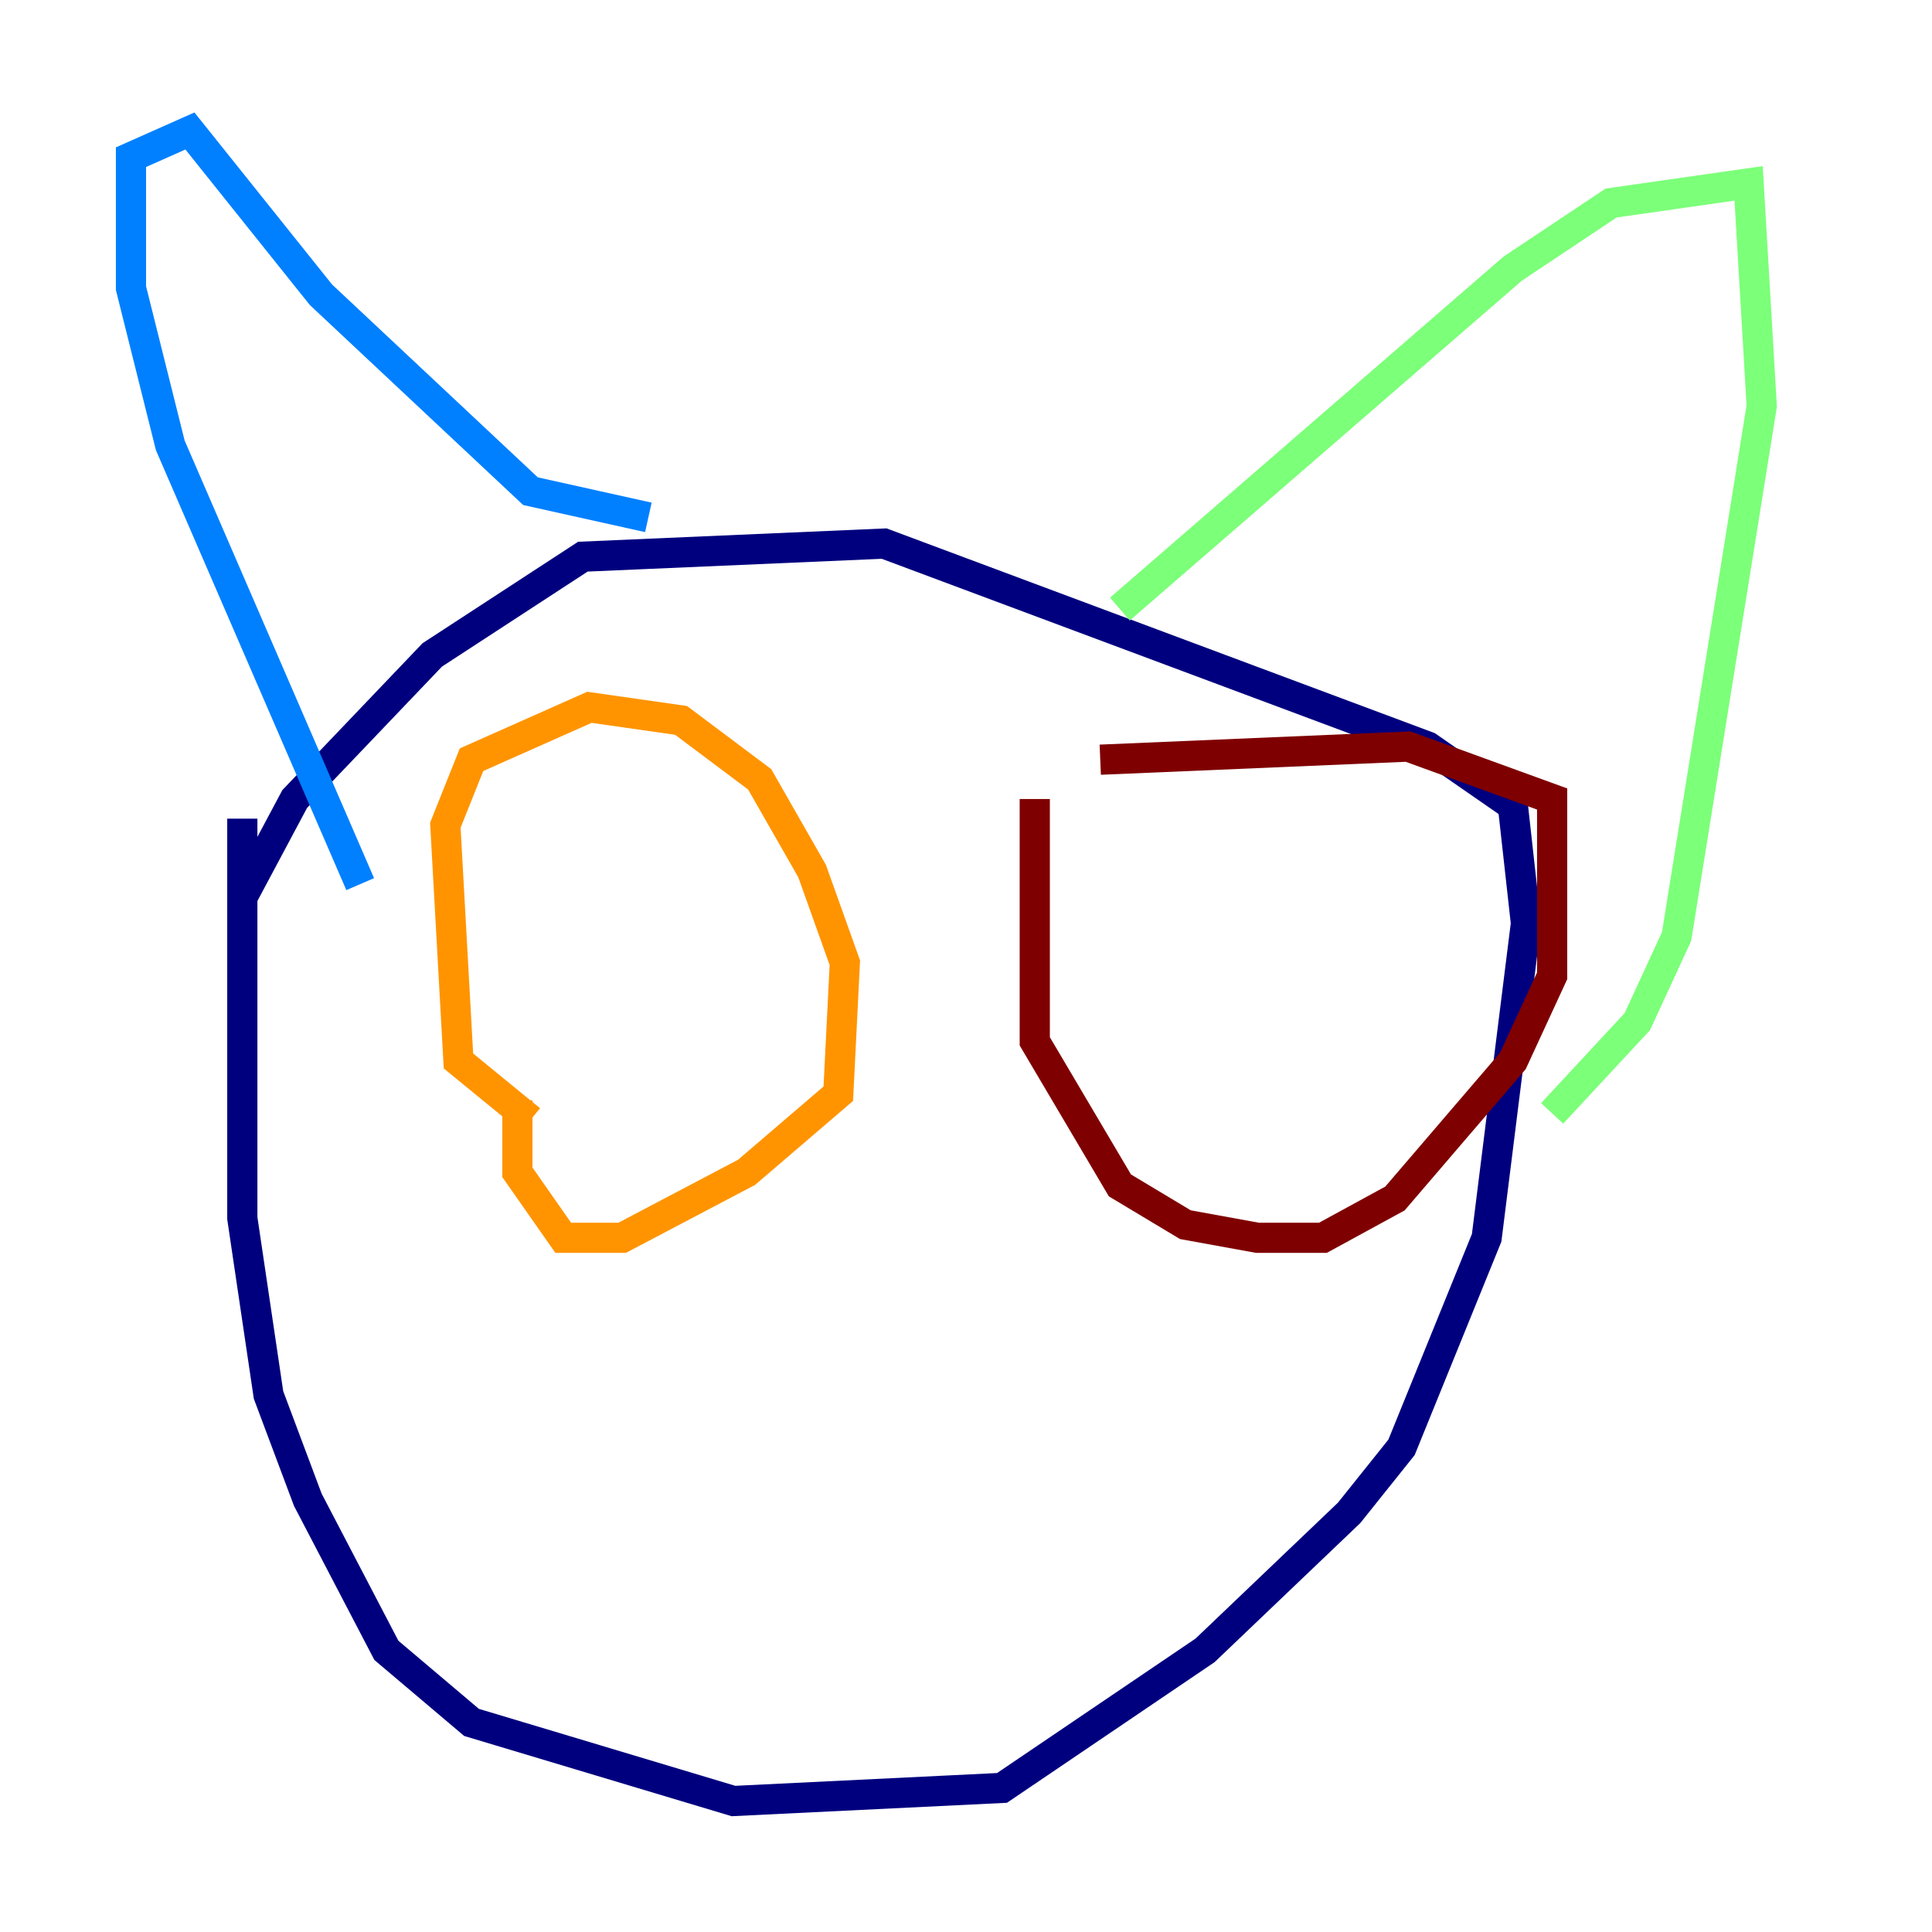 <?xml version="1.0" encoding="utf-8" ?>
<svg baseProfile="tiny" height="128" version="1.2" viewBox="0,0,128,128" width="128" xmlns="http://www.w3.org/2000/svg" xmlns:ev="http://www.w3.org/2001/xml-events" xmlns:xlink="http://www.w3.org/1999/xlink"><defs /><polyline fill="none" points="16.054,54.237 16.054,80.705 17.79,92.42 20.393,99.363 25.6,109.342 31.241,114.115 48.597,119.322 66.386,118.454 79.837,109.342 89.383,100.231 92.854,95.891 98.495,82.007 101.098,61.18 100.231,53.37 94.59,49.464 58.576,36.014 38.617,36.881 28.637,43.39 19.525,52.936 16.054,59.444" stroke="#00007f" stroke-width="2" /><polyline fill="none" points="23.864,58.576 11.281,29.505 8.678,19.091 8.678,10.414 12.583,8.678 21.261,19.525 35.146,32.542 42.956,34.278" stroke="#0080ff" stroke-width="2" /><polyline fill="none" points="74.197,40.352 100.231,17.79 106.739,13.451 115.851,12.149 116.719,26.902 111.078,62.047 108.475,67.688 102.834,73.763" stroke="#7cff79" stroke-width="2" /><polyline fill="none" points="35.146,74.197 30.373,70.291 29.505,54.671 31.241,50.332 39.051,46.861 45.125,47.729 50.332,51.634 53.803,57.709 55.973,63.783 55.539,72.461 49.464,77.668 41.22,82.007 37.315,82.007 34.278,77.668 34.278,72.895" stroke="#ff9400" stroke-width="2" /><polyline fill="none" points="68.556,52.936 68.556,68.99 74.197,78.536 78.536,81.139 83.308,82.007 87.647,82.007 92.42,79.403 100.231,70.291 102.834,64.651 102.834,52.936 93.288,49.464 72.895,50.332" stroke="#7f0000" stroke-width="2" /></svg>